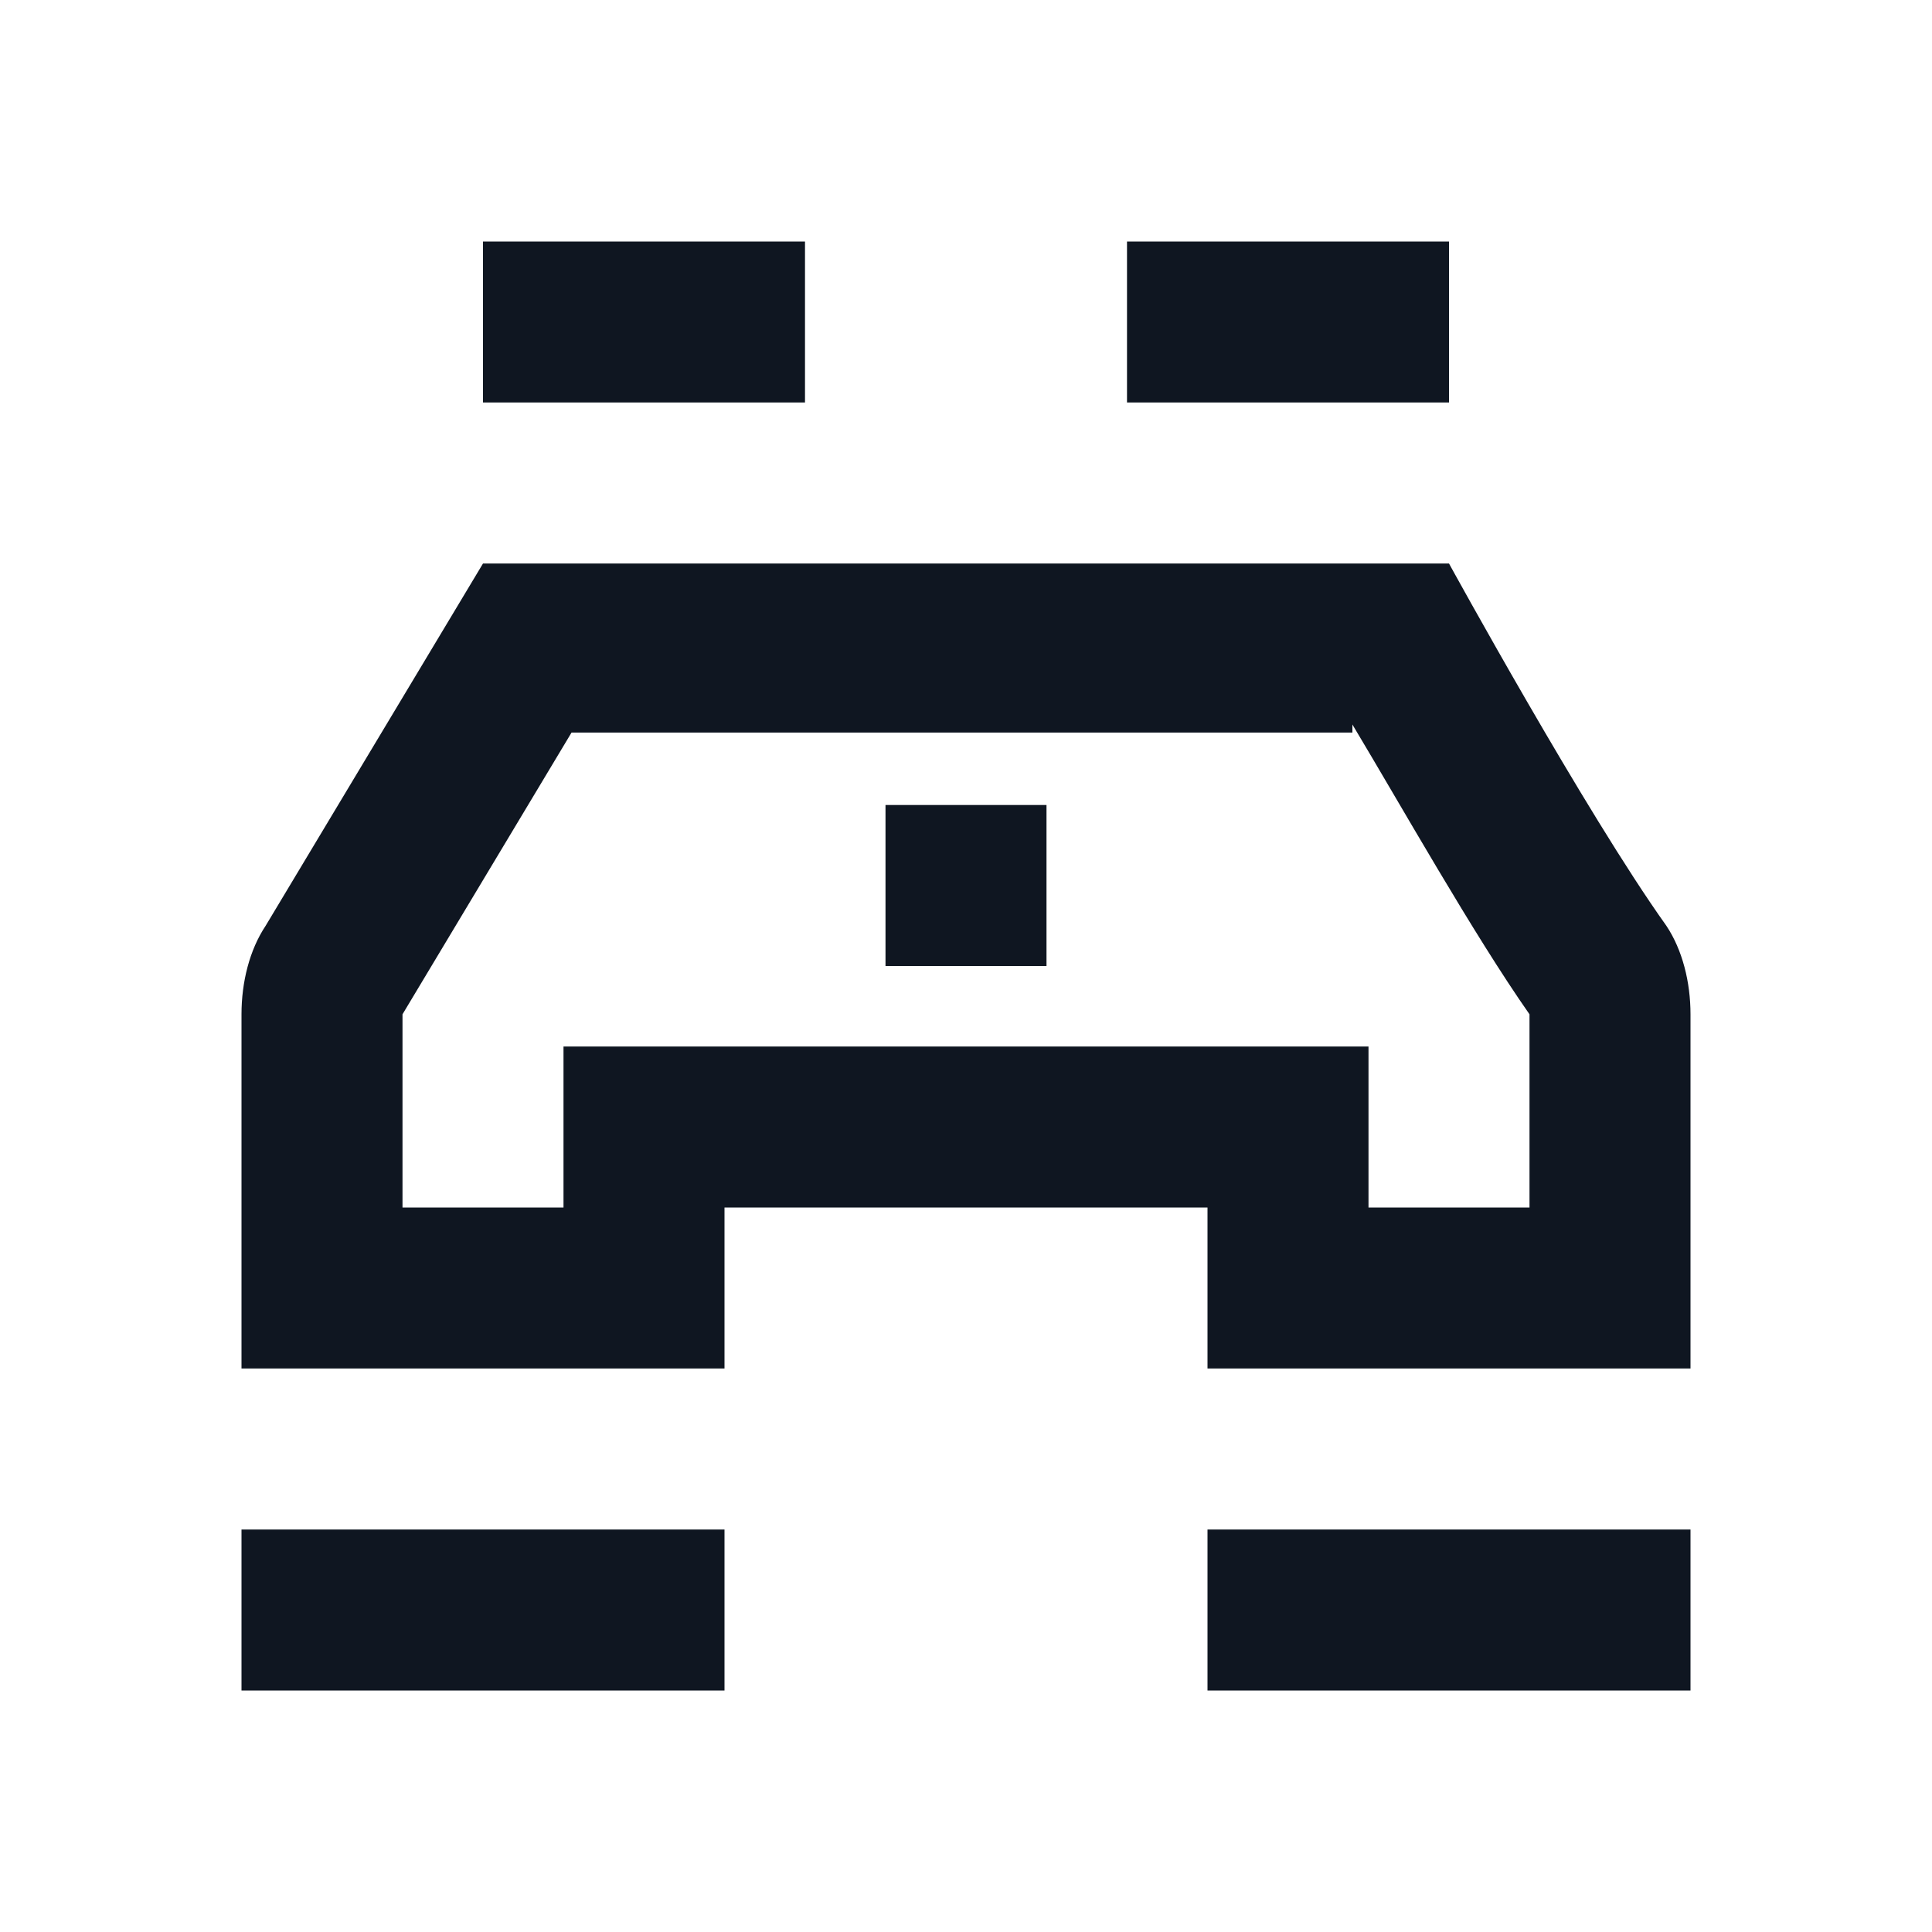 <svg width="24" height="24" viewBox="0 0 24 24" fill="none" xmlns="http://www.w3.org/2000/svg">
<path d="M10 5H6V3H10V5ZM3 21H9V19H3V21ZM15 21H21V19H15V21ZM18 3H14V5H18V3ZM16.8 9C17.4 10 18.3 11.6 19 12.6C19 13.3 19 14.2 19 15H17V13H15H9H7V15H5V12.6L7.1 9.1H16.8V9ZM18 7H6L3.3 11.5C3.1 11.8 3 12.2 3 12.6V17H9V15H15V17H21V12.6C21 12.2 20.9 11.8 20.7 11.5C19.7 10.1 18 7 18 7ZM13 10H11V12H13V10Z" fill="#0F1621"/>
</svg>
